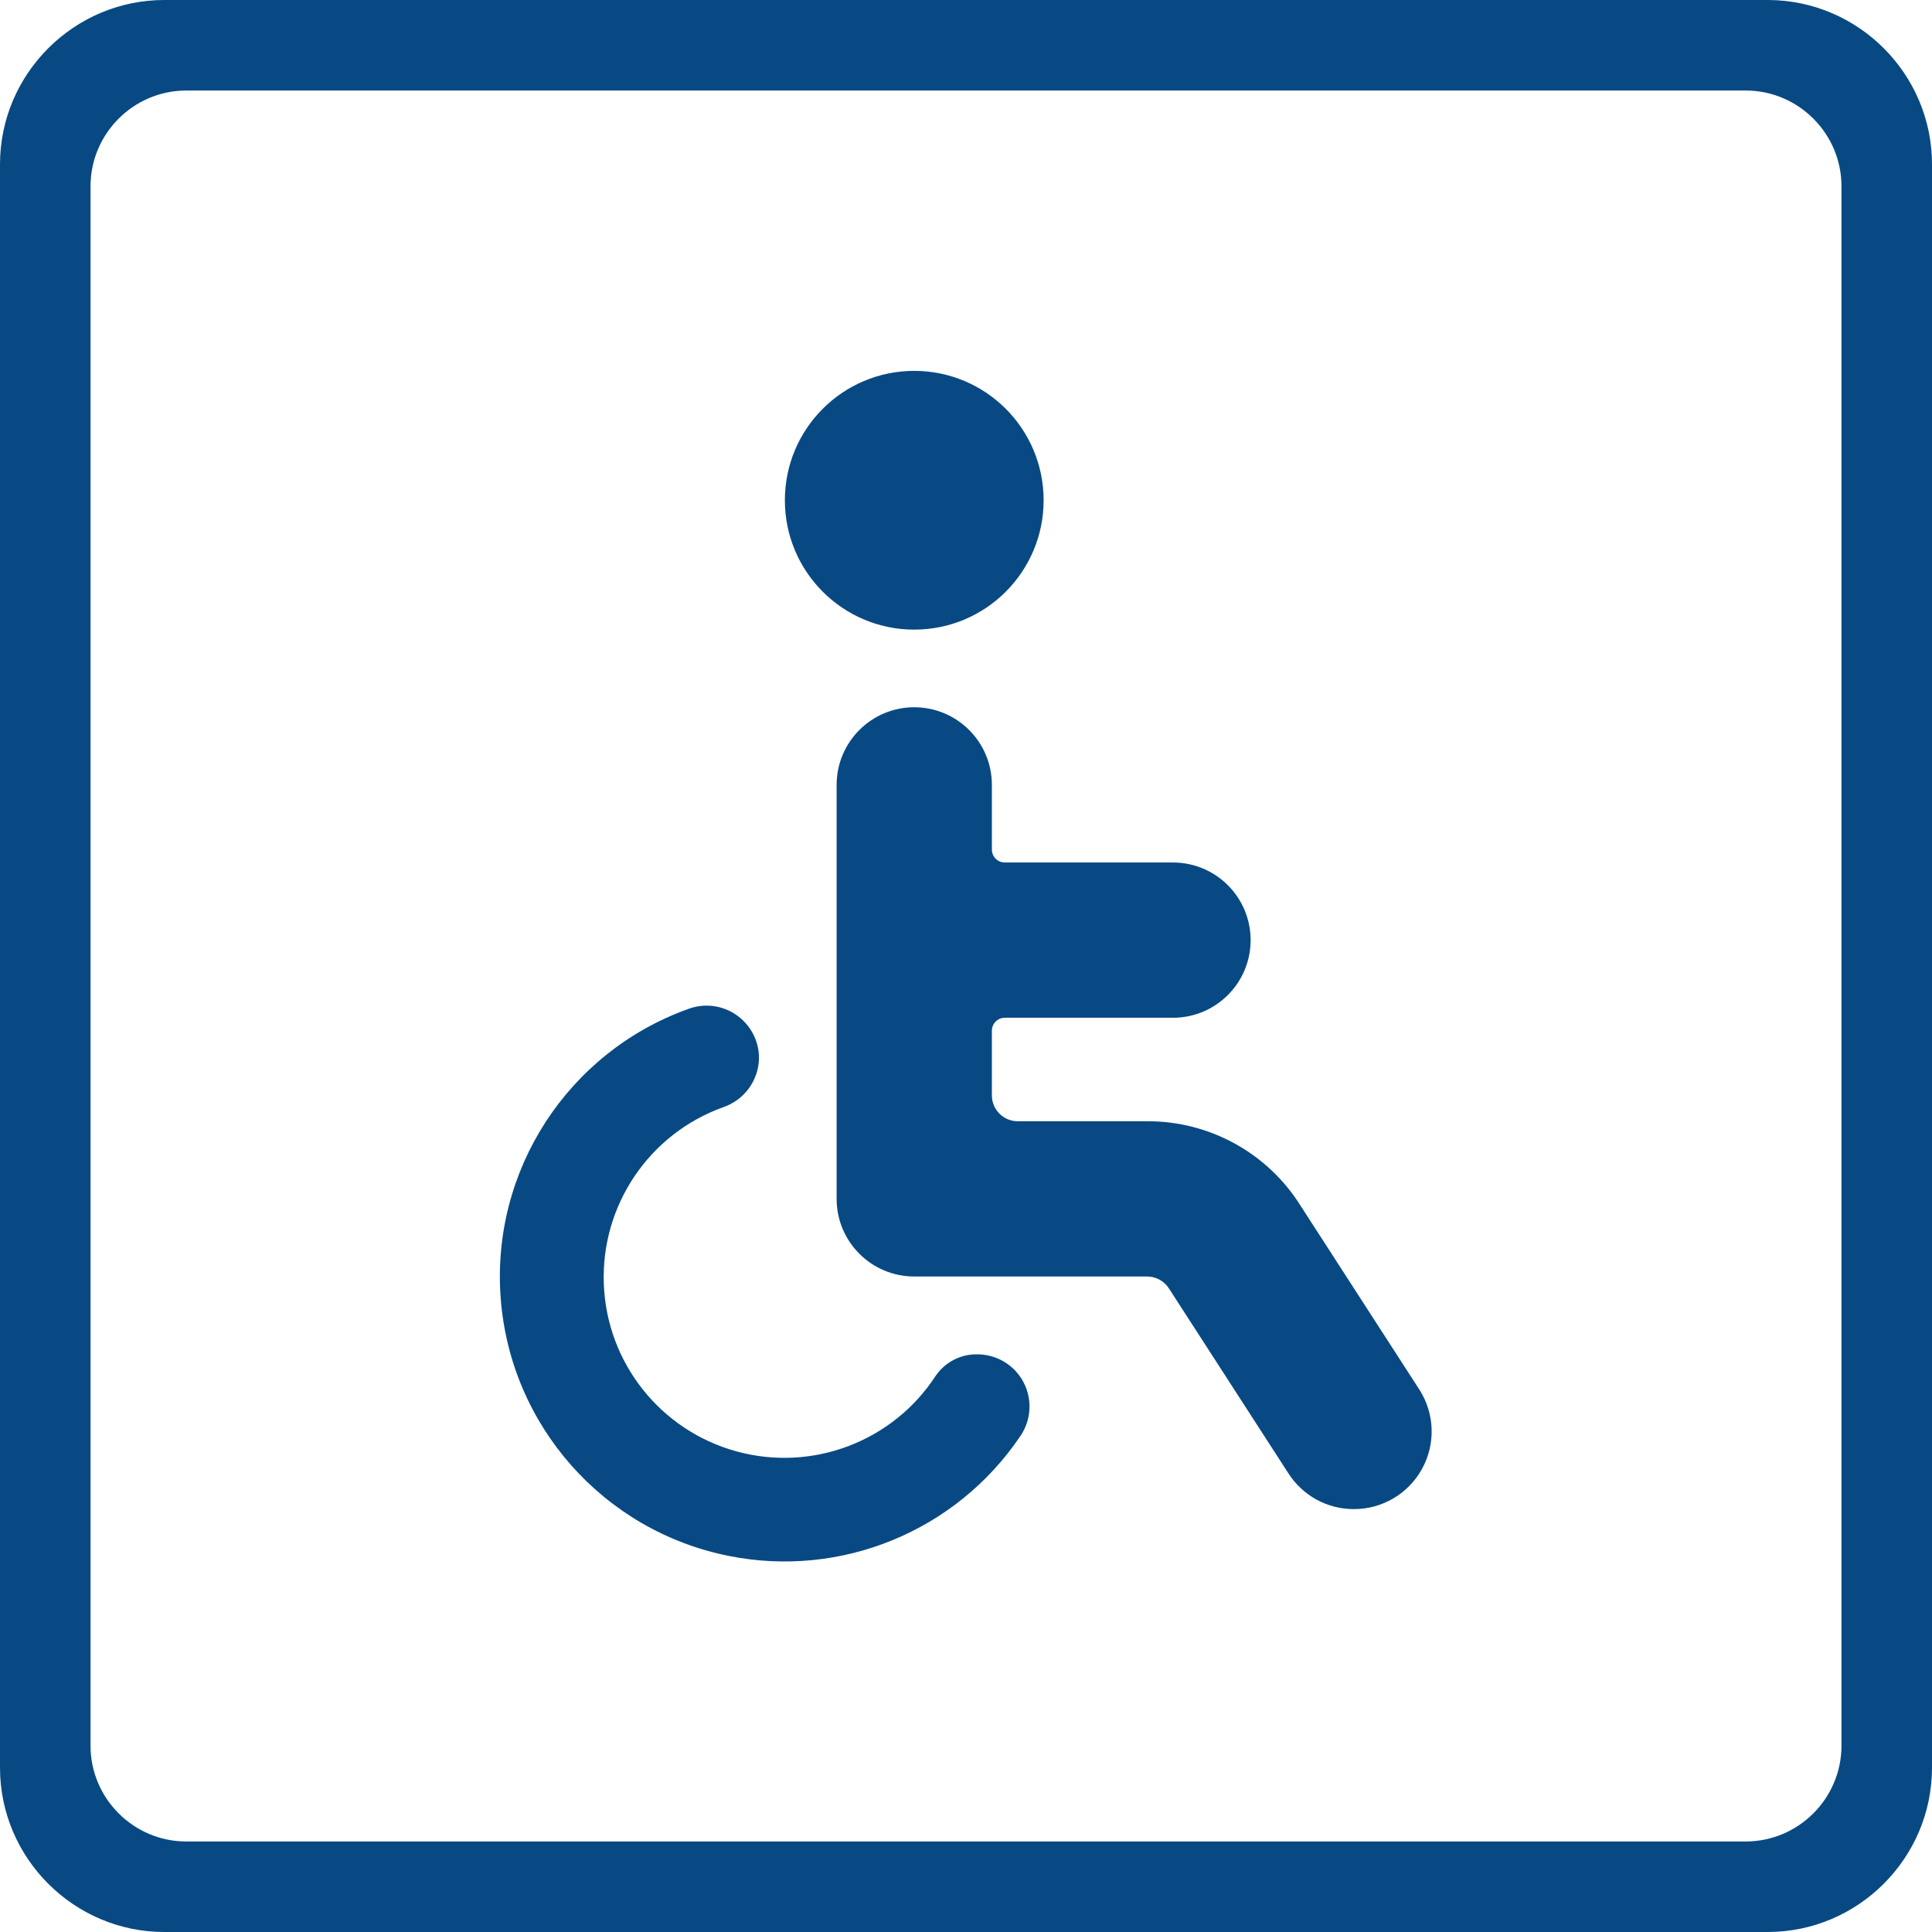 <svg width="28" height="28" viewBox="0 0 28 28" fill="none" xmlns="http://www.w3.org/2000/svg">
<path d="M10.564 22.55C12.191 22.875 13.854 22.192 14.784 20.818C14.945 20.587 14.965 20.287 14.836 20.037C14.707 19.787 14.45 19.63 14.168 19.628C13.928 19.622 13.701 19.738 13.563 19.936C12.942 20.893 11.772 21.337 10.672 21.034C9.571 20.731 8.794 19.75 8.751 18.61C8.707 17.469 9.408 16.432 10.482 16.046C10.789 15.942 10.996 15.655 11 15.331C10.999 15.082 10.876 14.851 10.672 14.71C10.469 14.568 10.209 14.536 9.976 14.622C8.231 15.248 7.118 16.961 7.256 18.809C7.393 20.658 8.746 22.188 10.564 22.55Z" fill="#084983"/>
<circle cx="13.25" cy="7.25" r="1.875" fill="#084983"/>
<path d="M12.125 17.375C12.125 17.996 12.629 18.5 13.25 18.5H16.625C16.754 18.5 16.875 18.567 16.943 18.676L18.668 21.346C18.875 21.674 19.235 21.872 19.622 21.871C20.032 21.872 20.41 21.649 20.608 21.29C20.807 20.931 20.794 20.493 20.575 20.146L18.85 17.476C18.371 16.71 17.529 16.246 16.625 16.25H14.75C14.543 16.25 14.375 16.082 14.375 15.875V14.938C14.375 14.834 14.459 14.75 14.562 14.75H17C17.621 14.75 18.125 14.246 18.125 13.625C18.125 13.004 17.621 12.5 17 12.5H14.562C14.459 12.5 14.375 12.416 14.375 12.312V11.375C14.375 10.754 13.871 10.25 13.25 10.25C12.629 10.25 12.125 10.754 12.125 11.375L12.125 17.375Z" fill="#084983"/>
<path fill-rule="evenodd" clip-rule="evenodd" d="M25.301 1.312H2.699C1.936 1.312 1.312 1.936 1.312 2.699V25.301C1.312 26.064 1.936 26.688 2.699 26.688H25.301C26.064 26.688 26.688 26.064 26.688 25.301V2.699C26.688 1.936 26.064 1.312 25.301 1.312ZM25.619 0H2.381C1.071 0 0 1.071 0 2.381V25.619C0 26.929 1.071 28 2.381 28H25.619C26.929 28 28 26.929 28 25.619V2.381C28 1.071 26.929 0 25.619 0Z" fill="#084983"/>
</svg>
